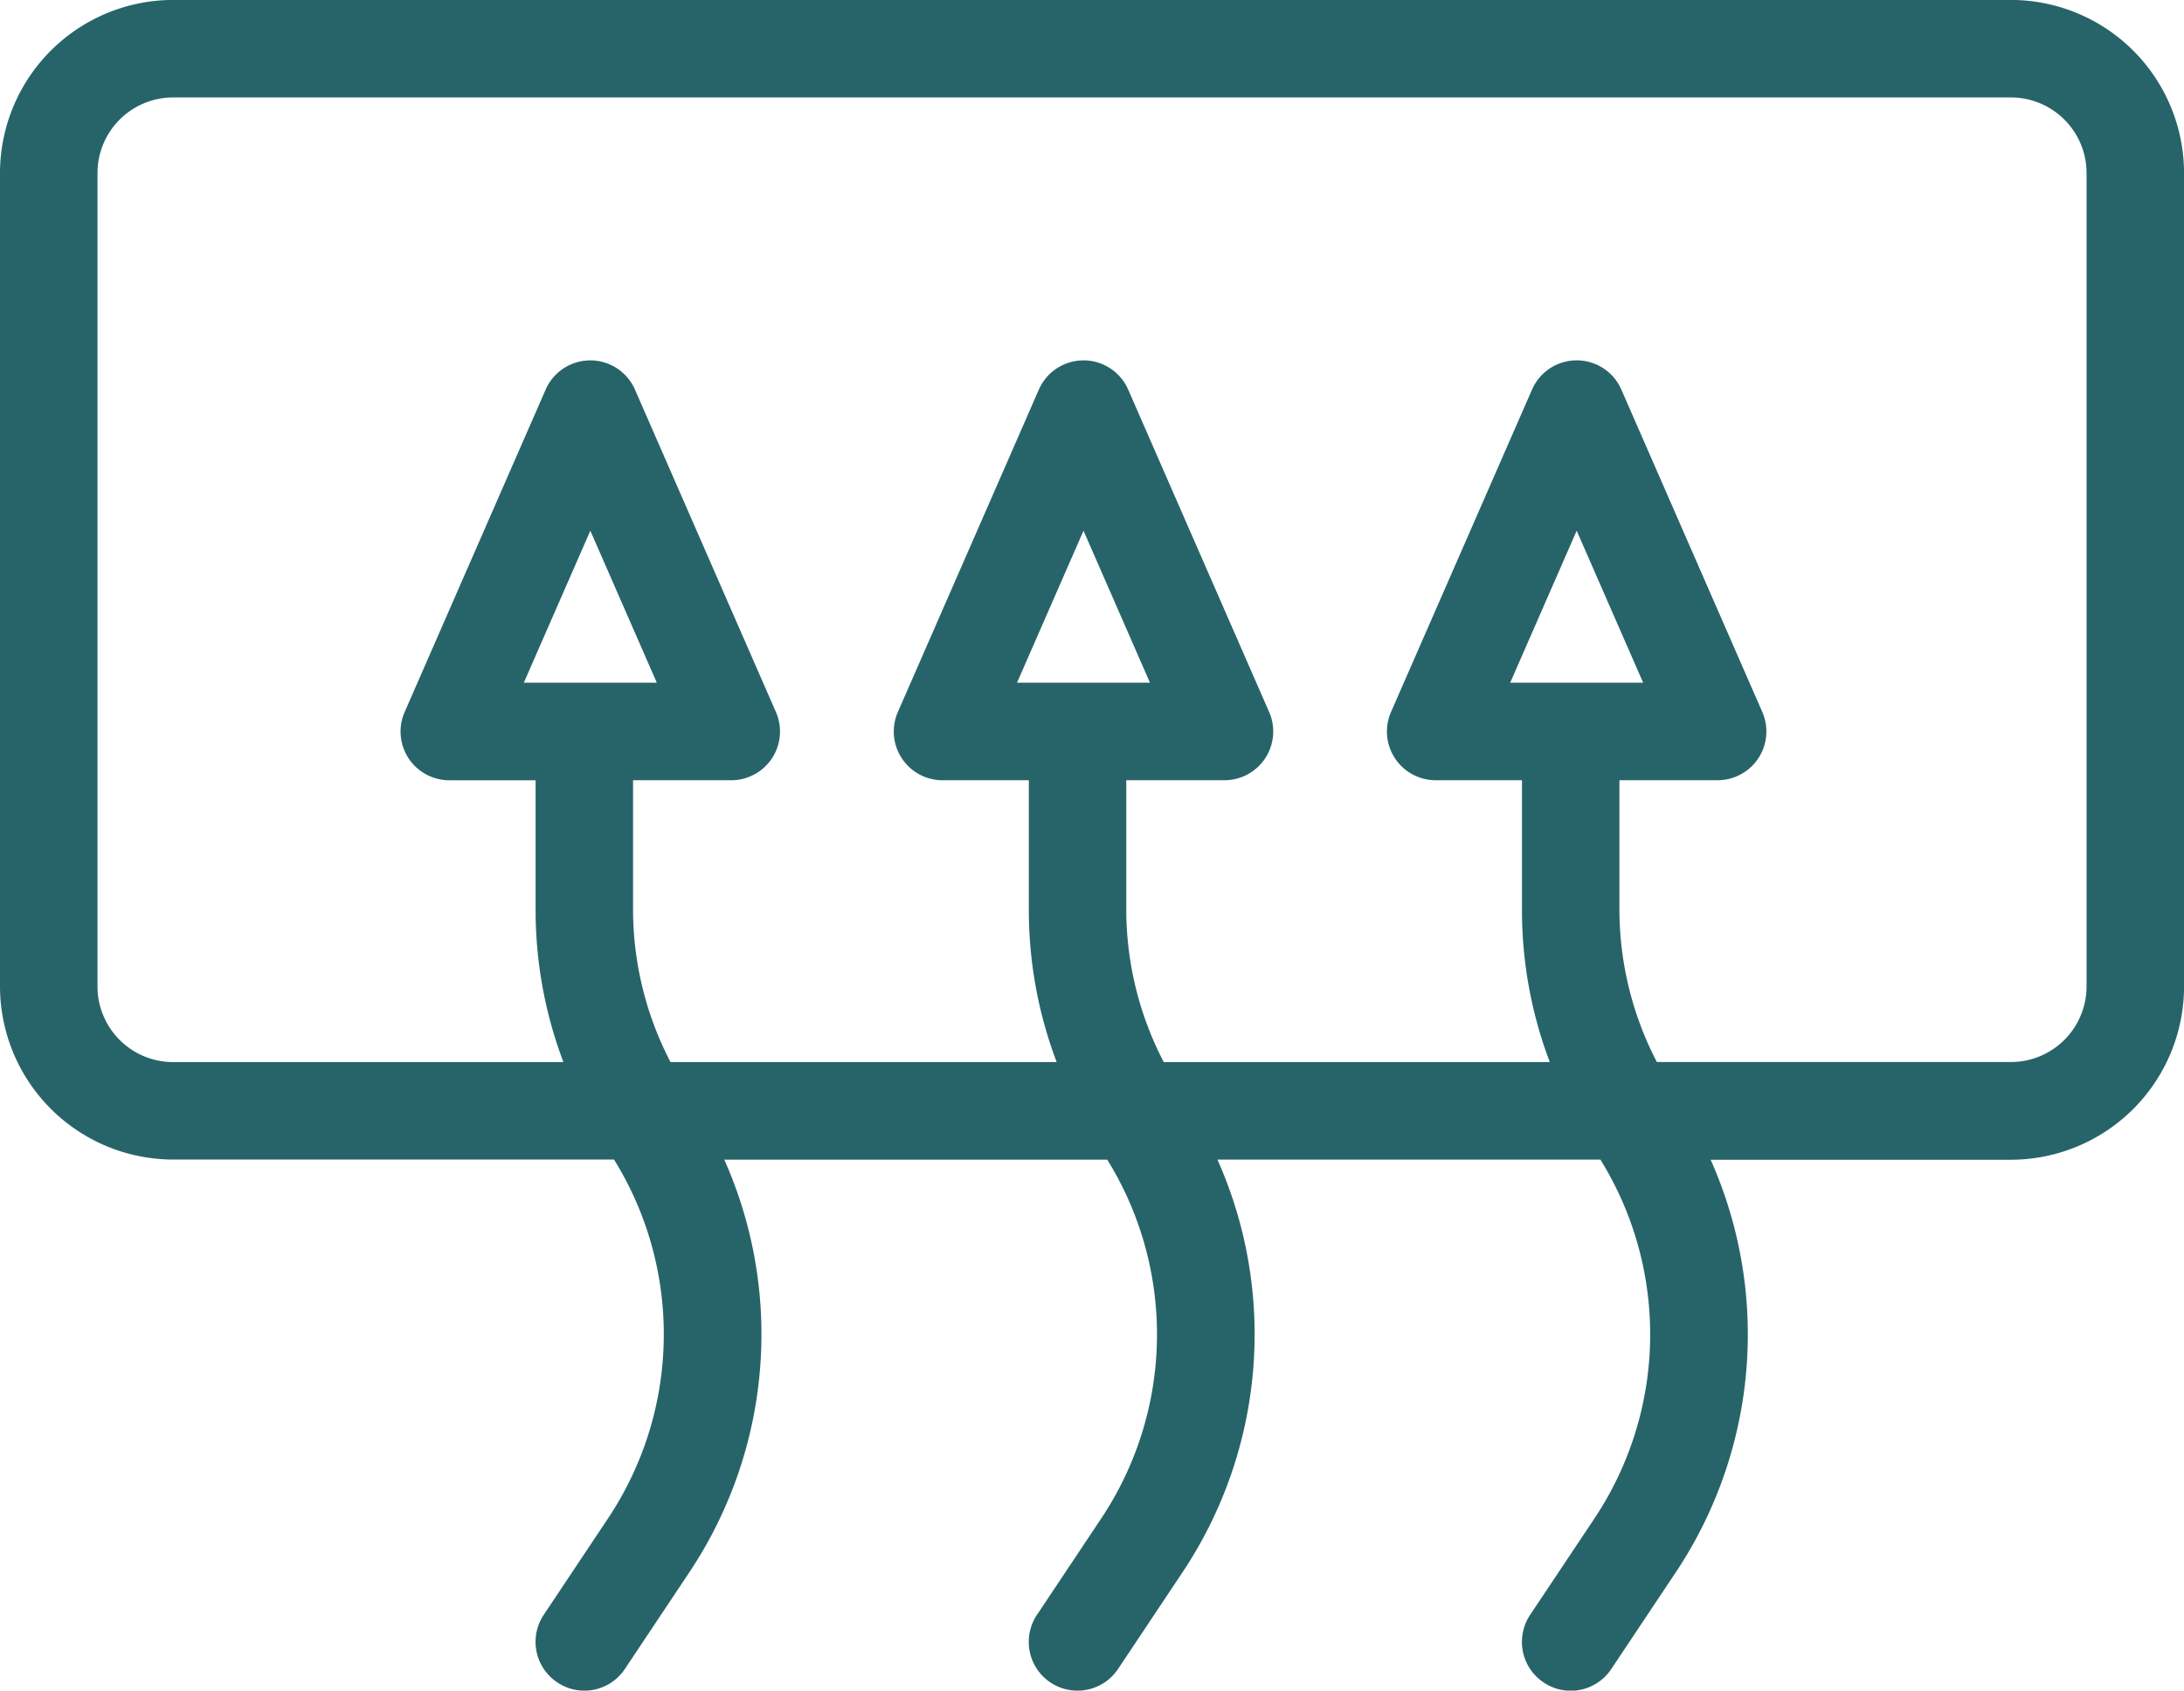 <svg xmlns="http://www.w3.org/2000/svg" width="101" height="78.195" viewBox="0 0 101 78.195">
  <g id="Group_1403" data-name="Group 1403" transform="translate(0.5 0.5)">
    <path id="Path_1297" data-name="Path 1297" d="M1047.494-414.9H962.508A7.516,7.516,0,0,0,955-407.39v37.618a7.517,7.517,0,0,0,7.508,7.508h20.664a15.846,15.846,0,0,1-.145,17.386l-2.965,4.448a1.753,1.753,0,0,0,.486,2.432,1.747,1.747,0,0,0,.972.3,1.753,1.753,0,0,0,1.462-.781l2.965-4.448a19.339,19.339,0,0,0,1.26-19.333h18.773a15.846,15.846,0,0,1-.145,17.386l-2.965,4.448a1.754,1.754,0,0,0,.486,2.433,1.754,1.754,0,0,0,.972.294,1.753,1.753,0,0,0,1.462-.781l2.965-4.448a19.339,19.339,0,0,0,1.259-19.333h18.773a15.848,15.848,0,0,1-.144,17.388l-2.966,4.447a1.753,1.753,0,0,0,.487,2.433,1.747,1.747,0,0,0,.972.3,1.75,1.75,0,0,0,1.461-.782l2.966-4.447a19.34,19.34,0,0,0,1.259-19.333h14.673a7.517,7.517,0,0,0,7.507-7.508V-407.39A7.514,7.514,0,0,0,1047.494-414.9Zm4,45.125a4,4,0,0,1-4,4h-16.672a15.816,15.816,0,0,1-1.931-7.513v-6.522h5.041a1.753,1.753,0,0,0,1.468-.794,1.749,1.749,0,0,0,.14-1.662l-6.519-14.912a1.753,1.753,0,0,0-1.607-1.052,1.753,1.753,0,0,0-1.606,1.051l-6.521,14.912a1.754,1.754,0,0,0,.138,1.664,1.755,1.755,0,0,0,1.468.794h4.491v6.522a19.322,19.322,0,0,0,1.525,7.513h-18.892a15.8,15.8,0,0,1-1.932-7.513v-6.522h5.04a1.755,1.755,0,0,0,1.469-.794,1.749,1.749,0,0,0,.139-1.662l-6.518-14.912a1.753,1.753,0,0,0-1.607-1.052,1.756,1.756,0,0,0-1.607,1.051l-6.52,14.912a1.754,1.754,0,0,0,.139,1.664,1.753,1.753,0,0,0,1.468.794h4.491v6.522a19.33,19.33,0,0,0,1.526,7.513H985.208a15.8,15.8,0,0,1-1.932-7.513v-6.522h5.04a1.756,1.756,0,0,0,1.469-.794,1.751,1.751,0,0,0,.139-1.662l-6.518-14.912a1.752,1.752,0,0,0-1.607-1.052,1.754,1.754,0,0,0-1.607,1.051l-6.52,14.912a1.752,1.752,0,0,0,.139,1.664,1.753,1.753,0,0,0,1.468.794h4.49v6.522a19.347,19.347,0,0,0,1.525,7.513H962.508a4,4,0,0,1-4-4V-407.39a4,4,0,0,1,4-4h84.986a4,4,0,0,1,4,4Zm-27.919-13.545,3.839-8.778,3.838,8.778Zm-22.807,0,3.839-8.778,3.838,8.778Zm-22.808,0,3.84-8.778,3.838,8.778Z" transform="translate(-955 414.897)" fill="#27646a" stroke="#27646a" stroke-width="1"/>
  </g>
</svg>

